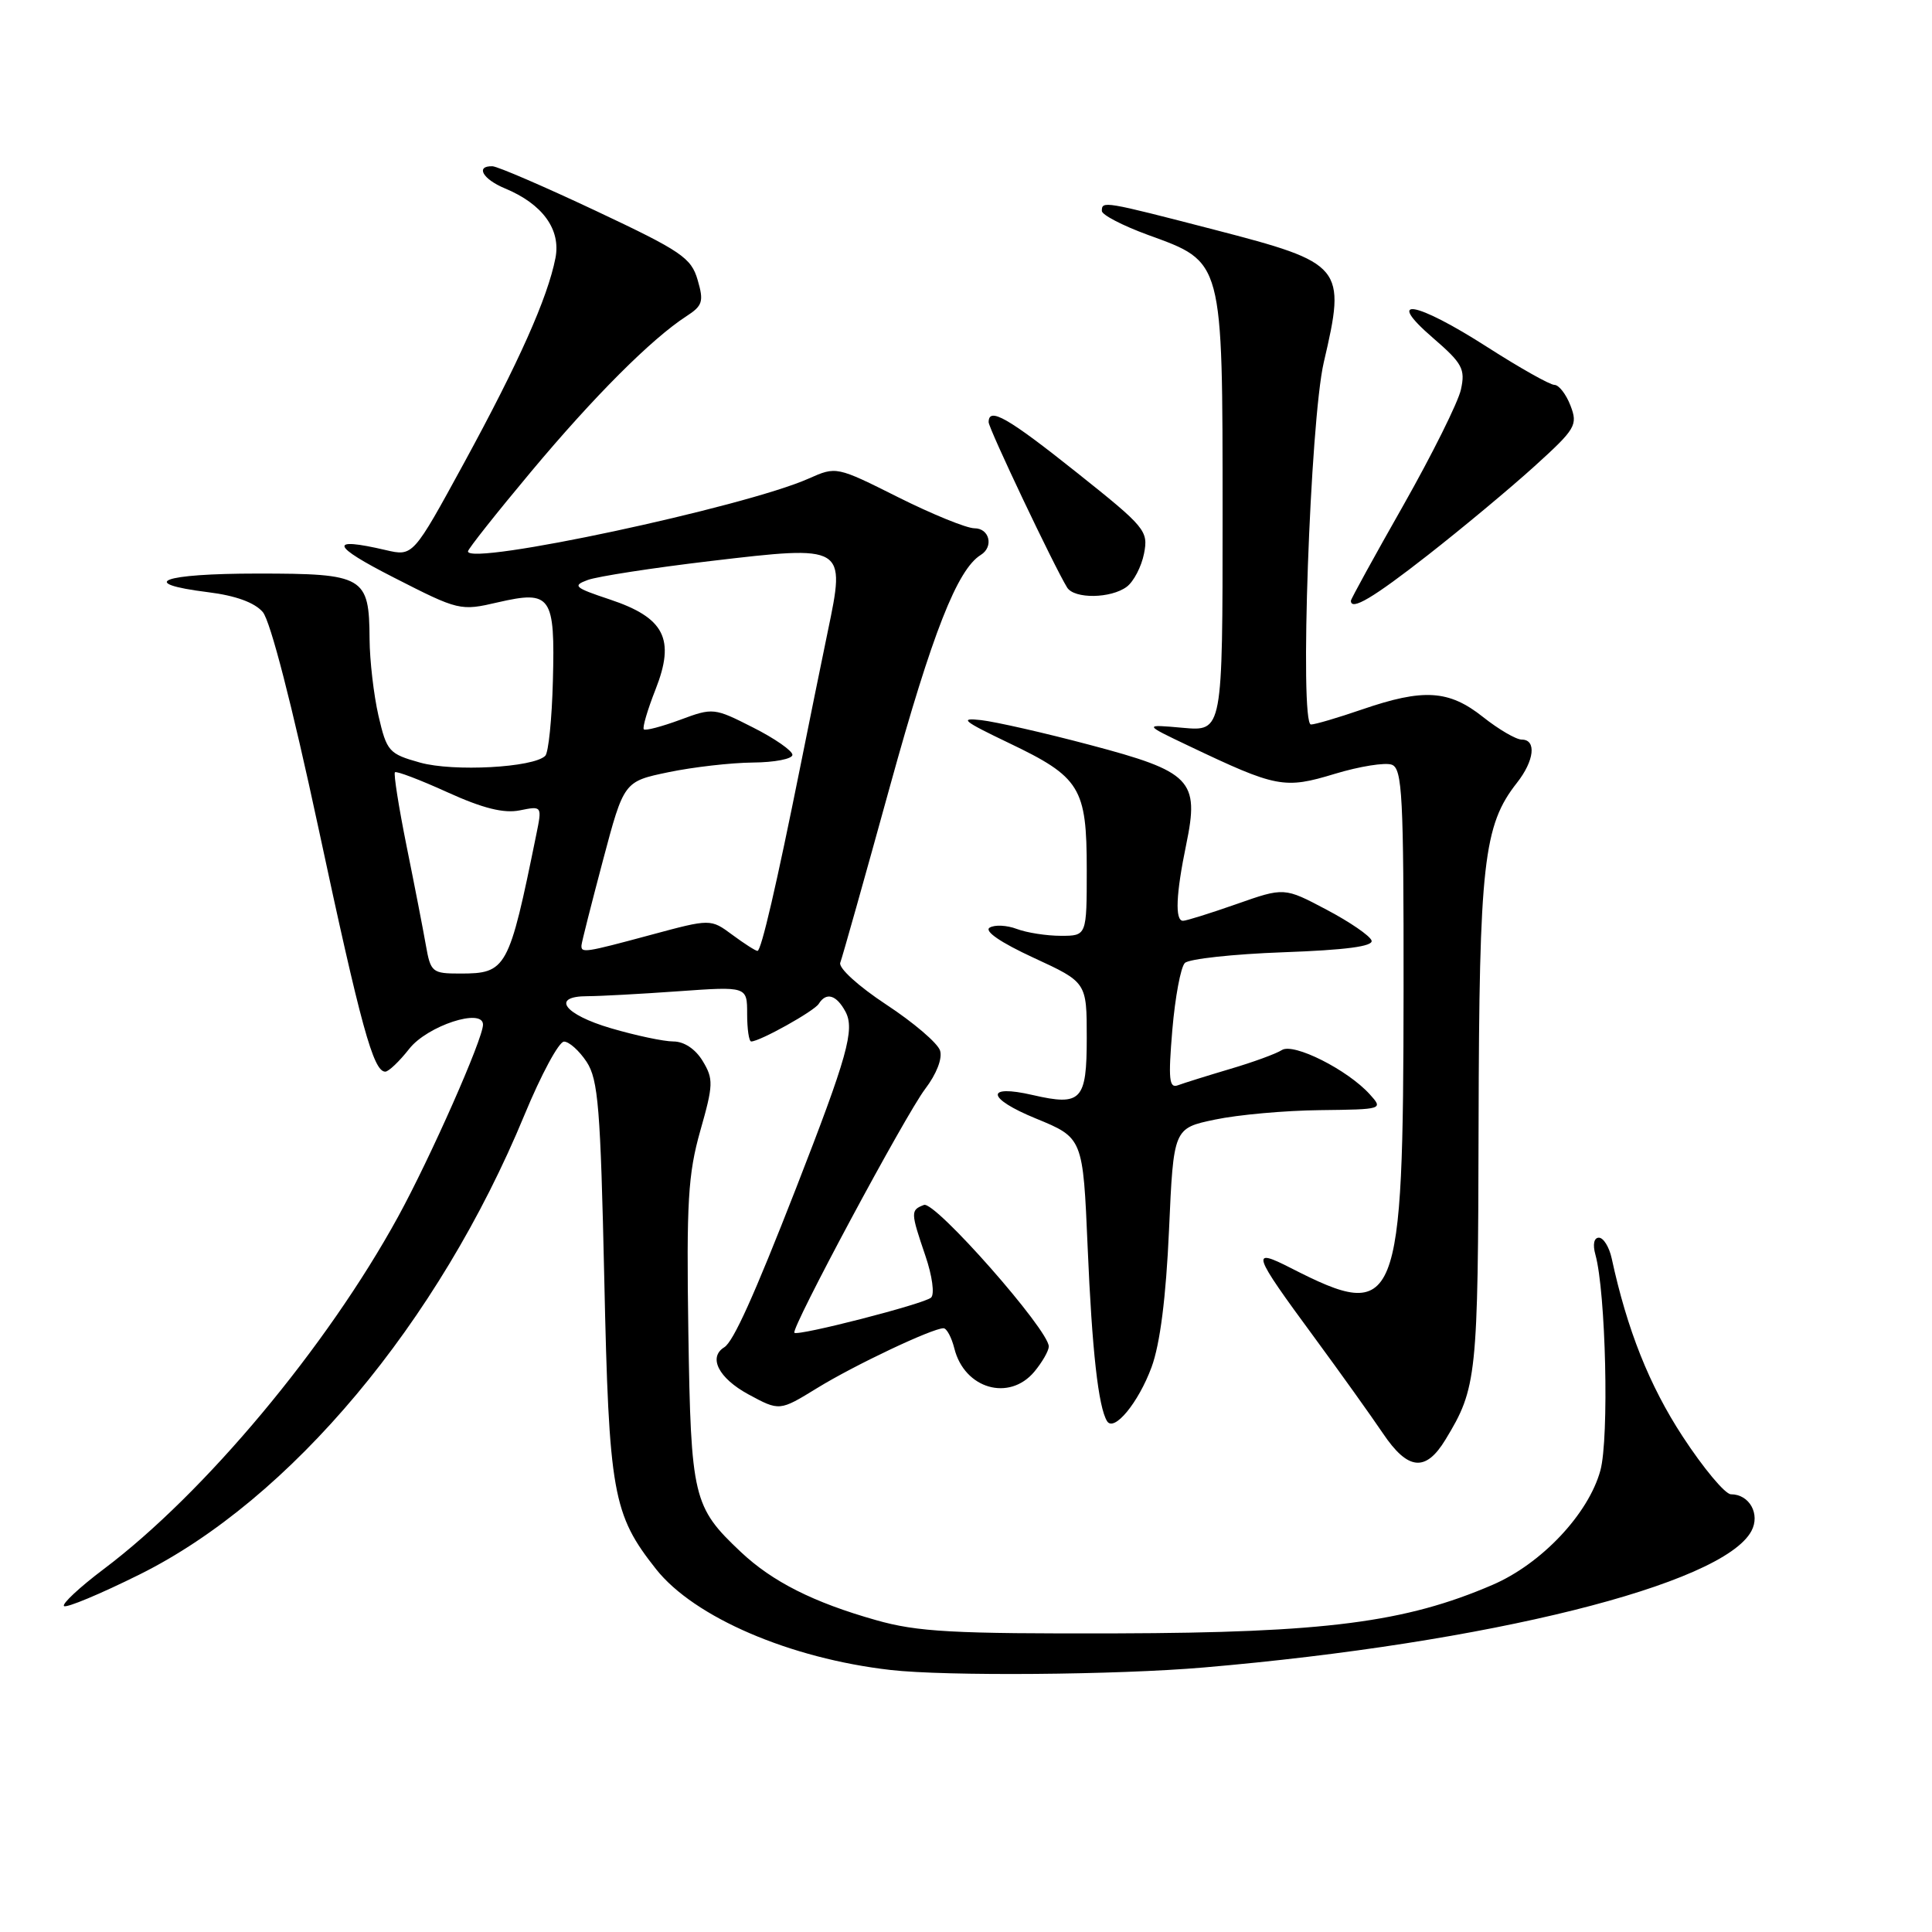 <?xml version="1.0" encoding="UTF-8" standalone="no"?>
<!DOCTYPE svg PUBLIC "-//W3C//DTD SVG 1.1//EN" "http://www.w3.org/Graphics/SVG/1.1/DTD/svg11.dtd" >
<svg xmlns="http://www.w3.org/2000/svg" xmlns:xlink="http://www.w3.org/1999/xlink" version="1.1" viewBox="0 0 256 256">
 <g >
 <path fill="currentColor"
d=" M 159.50 220.95 C 197.19 217.72 228.26 209.98 232.07 202.87 C 233.27 200.63 231.81 198.00 229.36 198.00 C 228.59 198.00 225.71 194.55 222.96 190.34 C 218.54 183.58 215.60 176.19 213.56 166.75 C 213.23 165.24 212.47 164.00 211.86 164.00 C 211.21 164.00 211.02 164.90 211.40 166.25 C 212.78 171.22 213.23 190.55 212.06 194.84 C 210.48 200.61 204.25 207.22 197.75 210.01 C 186.21 214.98 175.55 216.35 148.00 216.43 C 126.18 216.49 121.57 216.24 116.06 214.67 C 107.79 212.33 102.34 209.58 98.16 205.64 C 91.84 199.68 91.55 198.50 91.21 176.50 C 90.95 159.29 91.17 155.57 92.79 149.84 C 94.53 143.73 94.55 142.97 93.11 140.59 C 92.15 139.00 90.64 138.00 89.23 138.00 C 87.95 138.00 84.23 137.21 80.96 136.25 C 74.72 134.42 72.95 132.00 77.85 132.00 C 79.41 132.00 84.81 131.71 89.85 131.35 C 99.00 130.70 99.00 130.70 99.00 134.35 C 99.00 136.36 99.24 138.00 99.54 138.00 C 100.68 138.00 107.89 133.98 108.49 133.01 C 109.48 131.42 110.83 131.82 112.03 134.05 C 113.29 136.41 112.30 139.95 105.46 157.50 C 99.91 171.71 97.18 177.77 95.97 178.52 C 93.81 179.85 95.22 182.61 99.15 184.75 C 103.29 186.99 103.29 186.99 108.27 183.93 C 113.21 180.89 123.54 176.00 125.02 176.00 C 125.44 176.00 126.09 177.21 126.46 178.69 C 127.80 184.03 133.73 185.74 137.06 181.75 C 138.09 180.51 138.95 179.02 138.97 178.43 C 139.03 176.29 123.89 159.10 122.43 159.66 C 120.64 160.35 120.65 160.60 122.62 166.40 C 123.53 169.06 123.86 171.50 123.37 171.94 C 122.44 172.78 105.74 177.07 105.26 176.60 C 104.76 176.09 119.98 147.72 122.59 144.29 C 124.09 142.32 124.90 140.25 124.56 139.20 C 124.25 138.22 121.04 135.48 117.43 133.11 C 113.73 130.67 111.07 128.25 111.34 127.56 C 111.60 126.89 114.58 116.31 117.96 104.06 C 123.53 83.89 126.85 75.45 129.96 73.53 C 131.70 72.45 131.12 70.00 129.12 70.00 C 128.08 70.00 123.54 68.15 119.02 65.89 C 110.84 61.79 110.80 61.79 107.16 63.41 C 98.70 67.18 61.98 75.03 62.01 73.06 C 62.01 72.75 65.77 68.00 70.37 62.50 C 78.72 52.51 86.33 44.90 90.94 41.91 C 93.10 40.51 93.28 39.96 92.44 37.09 C 91.59 34.16 90.29 33.28 79.00 27.96 C 72.12 24.72 65.94 22.05 65.25 22.03 C 62.96 21.97 63.96 23.74 66.90 24.96 C 71.89 27.03 74.34 30.40 73.60 34.19 C 72.57 39.46 68.75 48.02 61.49 61.34 C 54.73 73.73 54.73 73.73 51.12 72.89 C 43.48 71.11 43.82 72.27 52.21 76.54 C 60.79 80.92 61.00 80.97 65.98 79.81 C 73.03 78.19 73.56 78.94 73.26 90.24 C 73.13 95.26 72.68 99.72 72.25 100.15 C 70.69 101.71 60.08 102.28 55.67 101.05 C 51.52 99.89 51.25 99.57 50.15 94.84 C 49.52 92.09 48.99 87.52 48.97 84.67 C 48.92 76.38 48.27 76.00 34.14 76.00 C 21.43 76.00 18.04 77.28 27.58 78.47 C 31.22 78.92 33.74 79.84 34.82 81.10 C 35.83 82.29 38.70 93.42 42.19 109.69 C 47.82 135.99 49.47 142.00 51.05 142.00 C 51.49 142.00 52.92 140.64 54.23 138.97 C 56.62 135.92 64.00 133.50 64.00 135.77 C 64.00 137.65 57.05 153.37 52.74 161.24 C 43.29 178.49 27.10 197.87 13.72 207.93 C 10.55 210.32 8.19 212.52 8.48 212.81 C 8.77 213.10 13.28 211.22 18.49 208.63 C 38.49 198.70 58.13 175.25 69.50 147.72 C 71.70 142.40 74.05 138.03 74.73 138.02 C 75.40 138.01 76.75 139.22 77.73 140.70 C 79.27 143.05 79.57 146.82 80.07 169.45 C 80.69 197.89 81.18 200.65 86.94 207.93 C 91.99 214.30 104.68 219.76 118.00 221.28 C 125.33 222.12 147.99 221.94 159.50 220.95 Z  M 191.53 190.76 C 195.70 183.90 195.85 182.48 195.92 148.93 C 196.00 114.38 196.57 109.36 201.00 103.73 C 203.31 100.80 203.62 98.00 201.64 98.00 C 200.89 98.00 198.58 96.65 196.50 95.00 C 191.99 91.42 188.62 91.21 180.50 94.00 C 177.30 95.10 174.25 96.00 173.71 96.00 C 172.17 96.00 173.60 55.76 175.41 48.00 C 178.38 35.29 178.04 34.88 160.92 30.44 C 146.24 26.64 146.00 26.60 146.00 27.95 C 146.00 28.47 148.76 29.90 152.12 31.13 C 162.13 34.77 161.99 34.25 162.00 68.20 C 162.00 96.91 162.00 96.91 156.75 96.44 C 151.50 95.97 151.50 95.97 157.53 98.84 C 169.14 104.37 170.18 104.57 176.86 102.54 C 180.16 101.54 183.56 101.00 184.43 101.33 C 185.81 101.86 186.00 105.48 185.98 131.22 C 185.94 173.58 185.25 175.27 171.08 168.04 C 165.66 165.27 165.89 165.99 174.13 177.18 C 177.63 181.94 181.73 187.68 183.24 189.92 C 186.55 194.84 188.91 195.08 191.53 190.76 Z  M 152.59 181.15 C 153.72 178.08 154.50 171.91 154.90 163.00 C 155.50 149.50 155.50 149.50 161.00 148.35 C 164.03 147.71 170.28 147.15 174.90 147.10 C 183.25 147.00 183.30 146.99 181.50 145.00 C 178.55 141.74 171.39 138.14 169.85 139.14 C 169.11 139.62 166.03 140.75 163.00 141.64 C 159.97 142.54 156.87 143.51 156.09 143.80 C 154.91 144.25 154.79 143.02 155.34 136.46 C 155.71 132.13 156.45 128.15 157.00 127.60 C 157.54 127.06 163.41 126.42 170.04 126.18 C 178.33 125.88 181.98 125.40 181.74 124.63 C 181.55 124.01 178.87 122.17 175.78 120.54 C 170.17 117.57 170.17 117.57 163.83 119.80 C 160.35 121.02 157.16 122.02 156.75 122.01 C 155.67 122.00 155.82 118.47 157.18 111.90 C 158.95 103.36 157.87 102.26 144.40 98.70 C 138.41 97.11 131.93 95.64 130.00 95.42 C 127.04 95.08 127.60 95.54 133.64 98.43 C 143.15 102.97 144.00 104.35 144.00 115.22 C 144.00 124.00 144.00 124.00 140.57 124.00 C 138.68 124.00 136.05 123.59 134.73 123.09 C 133.41 122.59 131.79 122.51 131.13 122.92 C 130.38 123.38 132.61 124.90 136.96 126.91 C 144.00 130.16 144.00 130.16 144.00 137.51 C 144.00 145.83 143.29 146.58 136.85 145.10 C 130.49 143.63 130.72 145.53 137.24 148.20 C 143.50 150.77 143.50 150.77 144.12 165.28 C 144.70 178.98 145.54 186.44 146.69 188.31 C 147.61 189.80 150.85 185.87 152.59 181.15 Z  M 189.23 73.53 C 193.78 69.97 200.12 64.69 203.33 61.78 C 208.79 56.83 209.09 56.33 208.10 53.75 C 207.52 52.24 206.56 51.00 205.97 51.00 C 205.38 51.00 201.38 48.75 197.09 46.00 C 187.55 39.88 183.38 39.17 189.88 44.78 C 193.78 48.15 194.18 48.89 193.58 51.62 C 193.21 53.30 189.78 60.19 185.96 66.94 C 182.13 73.68 179.00 79.38 179.00 79.60 C 179.00 80.98 181.96 79.22 189.23 73.53 Z  M 149.30 77.75 C 150.22 77.06 151.25 75.08 151.59 73.35 C 152.18 70.34 151.79 69.87 142.66 62.60 C 133.52 55.32 131.00 53.88 131.00 55.94 C 131.00 56.78 139.67 75.04 141.40 77.85 C 142.35 79.38 147.19 79.32 149.30 77.75 Z  M 56.43 125.25 C 56.07 123.19 54.92 117.27 53.87 112.09 C 52.83 106.92 52.14 102.53 52.33 102.33 C 52.53 102.14 55.66 103.33 59.29 104.98 C 63.98 107.11 66.75 107.80 68.86 107.38 C 71.84 106.78 71.84 106.78 71.05 110.64 C 67.43 128.42 67.12 129.00 60.97 129.00 C 57.27 129.00 57.06 128.83 56.43 125.25 Z  M 77.05 125.25 C 77.08 124.84 78.36 119.79 79.89 114.02 C 82.67 103.55 82.67 103.55 88.58 102.32 C 91.84 101.64 96.86 101.07 99.75 101.04 C 102.64 101.02 105.00 100.56 105.00 100.02 C 105.00 99.48 102.65 97.84 99.77 96.39 C 94.63 93.78 94.47 93.76 90.12 95.38 C 87.68 96.28 85.52 96.85 85.31 96.64 C 85.10 96.43 85.80 94.05 86.86 91.36 C 89.50 84.67 88.06 81.85 80.80 79.43 C 76.11 77.87 75.81 77.61 77.88 76.85 C 79.15 76.38 86.47 75.25 94.15 74.34 C 112.04 72.23 112.07 72.24 109.68 83.69 C 108.79 87.99 107.16 96.00 106.06 101.50 C 102.90 117.22 100.87 126.00 100.37 126.00 C 100.12 126.00 98.62 125.04 97.04 123.87 C 94.16 121.74 94.16 121.74 86.26 123.87 C 77.46 126.24 76.98 126.32 77.05 125.25 Z "/>
</g>
</svg>